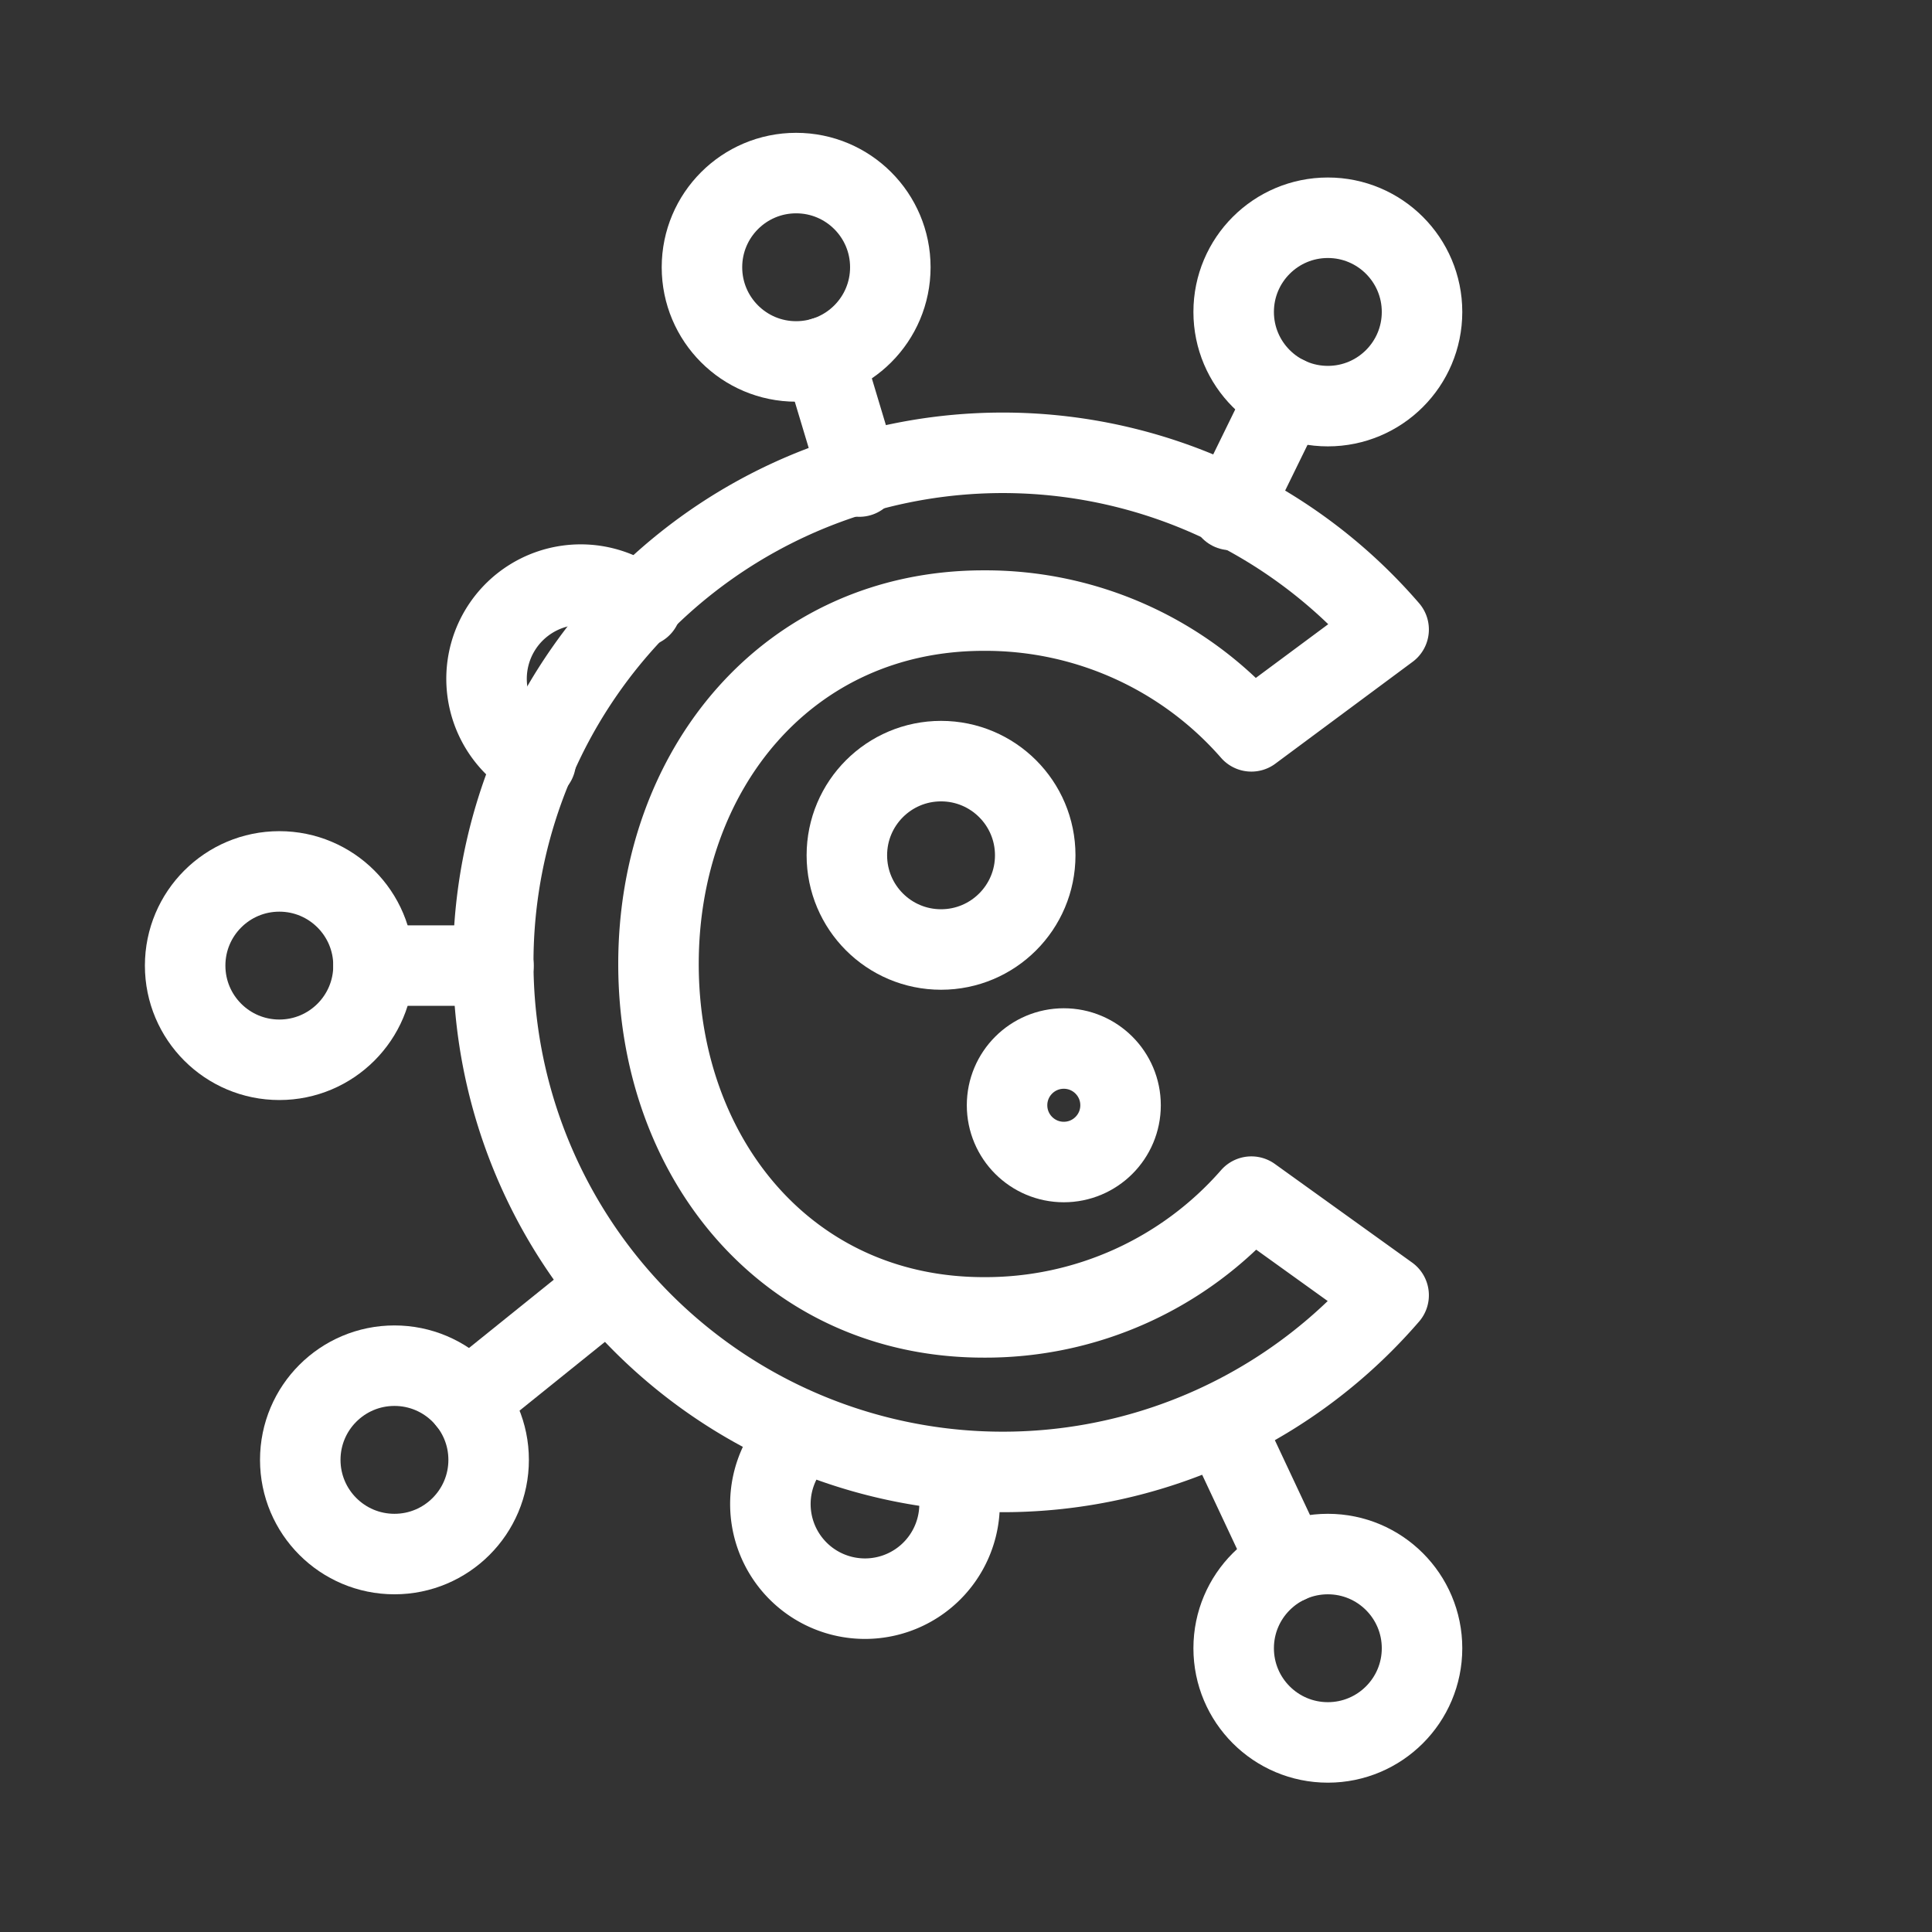 <svg id="Layer_2" data-name="Layer 2" xmlns="http://www.w3.org/2000/svg" viewBox="0 0 48 48"><rect x="0" y="0" width="48" height="48" fill="#333333" stroke="none"/><defs><style>.cls-1{stroke-width:2px;fill:none;stroke:#fff;stroke-linecap:round;stroke-linejoin:round;}</style></defs><path class="cls-1" d="M31.09,29.73a8.77,8.77,0,0,1-6.65,3c-4.85,0-8.08-3.93-8.08-8.78s3.23-8.78,8.08-8.78a8.77,8.77,0,0,1,6.65,3l3.41-2.53a12.66,12.66,0,1,0,0,16.54Z"/><circle class="cls-1" cx="19.78" cy="6.64" r="2.34"/><circle class="cls-1" cx="23.38" cy="21.25" r="2.34"/><circle class="cls-1" cx="26.43" cy="27.46" r="1.41"/><circle class="cls-1" cx="32.99" cy="40.95" r="2.34"/><circle class="cls-1" cx="6.94" cy="23.99" r="2.34"/><circle class="cls-1" cx="9.8" cy="36.27" r="2.34"/><path class="cls-1" d="M23.73,36.64a2.46,2.46,0,0,1,.11.72,2.35,2.35,0,1,1-3.92-1.74"/><path class="cls-1" d="M13.31,18.92a2.34,2.34,0,1,1,2.62-3.85"/><circle class="cls-1" cx="32.99" cy="7.75" r="2.34"/><line class="cls-1" x1="9.28" y1="23.99" x2="12.26" y2="23.99"/><line class="cls-1" x1="11.62" y1="34.8" x2="15.11" y2="31.99"/><line class="cls-1" x1="32" y1="38.83" x2="30.39" y2="35.4"/><line class="cls-1" x1="31.96" y1="9.85" x2="30.58" y2="12.67"/><line class="cls-1" x1="20.46" y1="8.88" x2="21.35" y2="11.84"/></svg>
